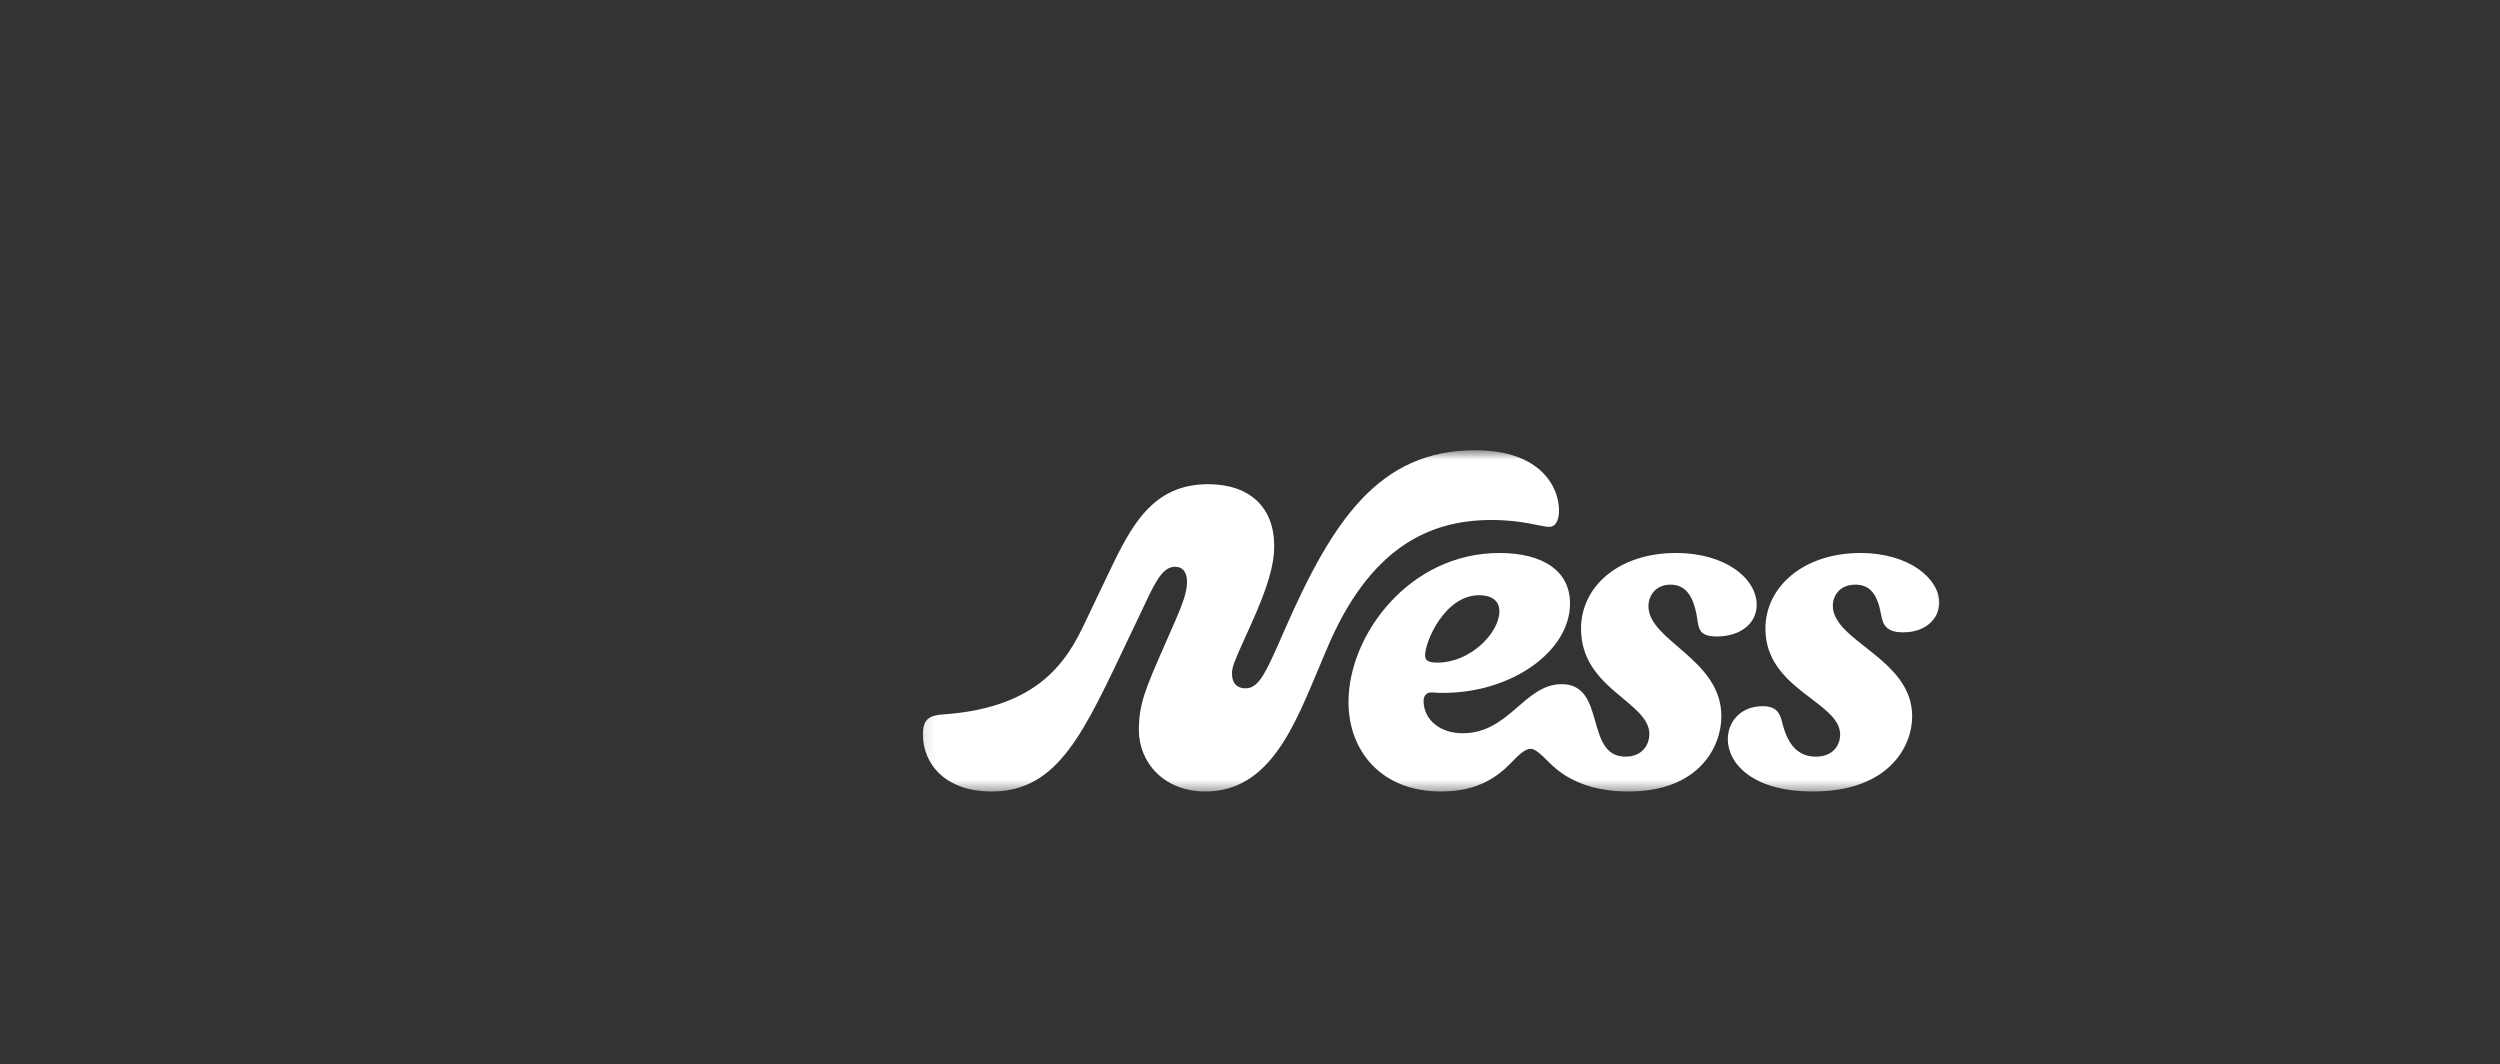 <svg width="242" height="103" viewBox="0 0 242 103" fill="none" xmlns="http://www.w3.org/2000/svg">
<rect x="0" y="0" width="242" height="103" fill="#333333" stroke="none"/>
<g clip-path="url(#clip0_1_345)">
<mask id="mask0_1_345" style="mask-type:luminance" maskUnits="userSpaceOnUse" x="89" y="43" width="100" height="34">
<path d="M188.189 43.585H89.094V76.617H188.189V43.585Z" fill="white"/>
</mask>
<g mask="url(#mask0_1_345)">
<path d="M175.465 76.617C182.835 76.617 185.099 72.266 185.099 69.336C185.099 63.742 177.418 62.099 177.418 58.636C177.418 57.703 178.04 56.594 179.594 56.594C181.059 56.594 181.725 57.57 182.08 59.435C182.257 60.412 182.524 61.211 184.211 61.211C186.431 61.211 187.718 59.879 187.718 58.325C187.718 56.061 184.877 53.53 180.082 53.53C174.621 53.53 170.892 56.771 170.892 60.856C170.892 66.761 178.128 67.915 178.128 71.112C178.128 71.955 177.596 73.243 175.775 73.243C173.955 73.243 173.023 71.955 172.534 70.002C172.312 69.07 172.002 68.359 170.625 68.359C168.538 68.359 167.251 69.824 167.251 71.556C167.251 73.864 169.604 76.617 175.465 76.617ZM139.458 76.617C143.187 76.617 145.052 75.108 146.384 73.731C146.828 73.287 147.538 72.488 148.16 72.488C148.515 72.488 148.87 72.71 150.069 73.909C151.579 75.418 153.976 76.617 157.617 76.617C164.543 76.617 166.629 72.222 166.629 69.336C166.629 63.786 159.57 62.055 159.57 58.68C159.57 57.748 160.192 56.594 161.701 56.594C163.211 56.594 164.01 57.748 164.321 60.101C164.454 61.033 164.676 61.611 166.185 61.611C168.45 61.611 170.048 60.367 170.048 58.547C170.048 56.061 167.118 53.53 162.234 53.53C156.684 53.53 153.044 56.771 153.044 60.856C153.044 66.716 159.659 67.915 159.659 71.067C159.659 71.955 159.082 73.243 157.35 73.243C153.354 73.243 155.53 66.228 151.179 66.228C147.538 66.228 146.118 70.978 141.589 70.978C139.458 70.978 137.993 69.78 137.815 68.137C137.726 67.382 138.037 66.983 138.659 67.027C139.014 67.071 139.369 67.071 139.724 67.071C146.295 67.071 151.978 63.076 151.978 58.414C151.978 55.262 149.359 53.53 145.141 53.53C136.439 53.53 130.534 61.433 130.534 67.959C130.534 72.71 133.731 76.617 139.458 76.617ZM139.147 64.141C138.215 64.141 137.948 63.919 137.948 63.431C137.948 62.099 139.858 57.615 143.187 57.615C144.386 57.615 145.141 58.148 145.141 59.169C145.141 61.255 142.344 64.141 139.147 64.141ZM95.993 76.617C102.519 76.617 104.961 70.757 109.312 61.655L110.244 59.702C111.709 56.594 112.42 54.862 113.752 54.862C114.462 54.862 114.906 55.351 114.906 56.327C114.906 57.304 114.462 58.503 113.707 60.234L112.731 62.454C110.91 66.628 110.244 68.093 110.244 70.668C110.244 73.82 112.686 76.617 116.682 76.617C122.898 76.617 125.295 70.268 127.693 64.585L128.403 62.898C132.532 53.042 138.304 50.334 144.386 50.334C147.405 50.334 149.226 51 149.936 51C150.691 51 150.913 50.2 150.913 49.401C150.913 47.315 149.314 43.585 142.788 43.585C133.464 43.585 128.98 50.422 124.363 60.945L123.564 62.765C122.276 65.651 121.655 66.628 120.544 66.628C119.834 66.628 119.257 66.228 119.257 65.207C119.257 64.585 119.435 64.141 120.411 61.966L121.033 60.59C122.72 56.86 123.342 54.729 123.342 52.82C123.342 49.135 120.989 46.87 116.948 46.87C111.488 46.87 109.445 51 107.225 55.661L105.36 59.568C103.718 63.031 101.409 68.492 91.242 69.158C89.91 69.247 89.333 69.691 89.333 71.067C89.333 73.953 91.508 76.617 95.993 76.617Z" fill="white"/>
</g>
</g>
<defs>
<clipPath id="clip0_1_345">
<rect width="275.801" height="120.638" fill="white" transform="translate(0.741 0.5)"/>
</clipPath>
</defs>
</svg>
